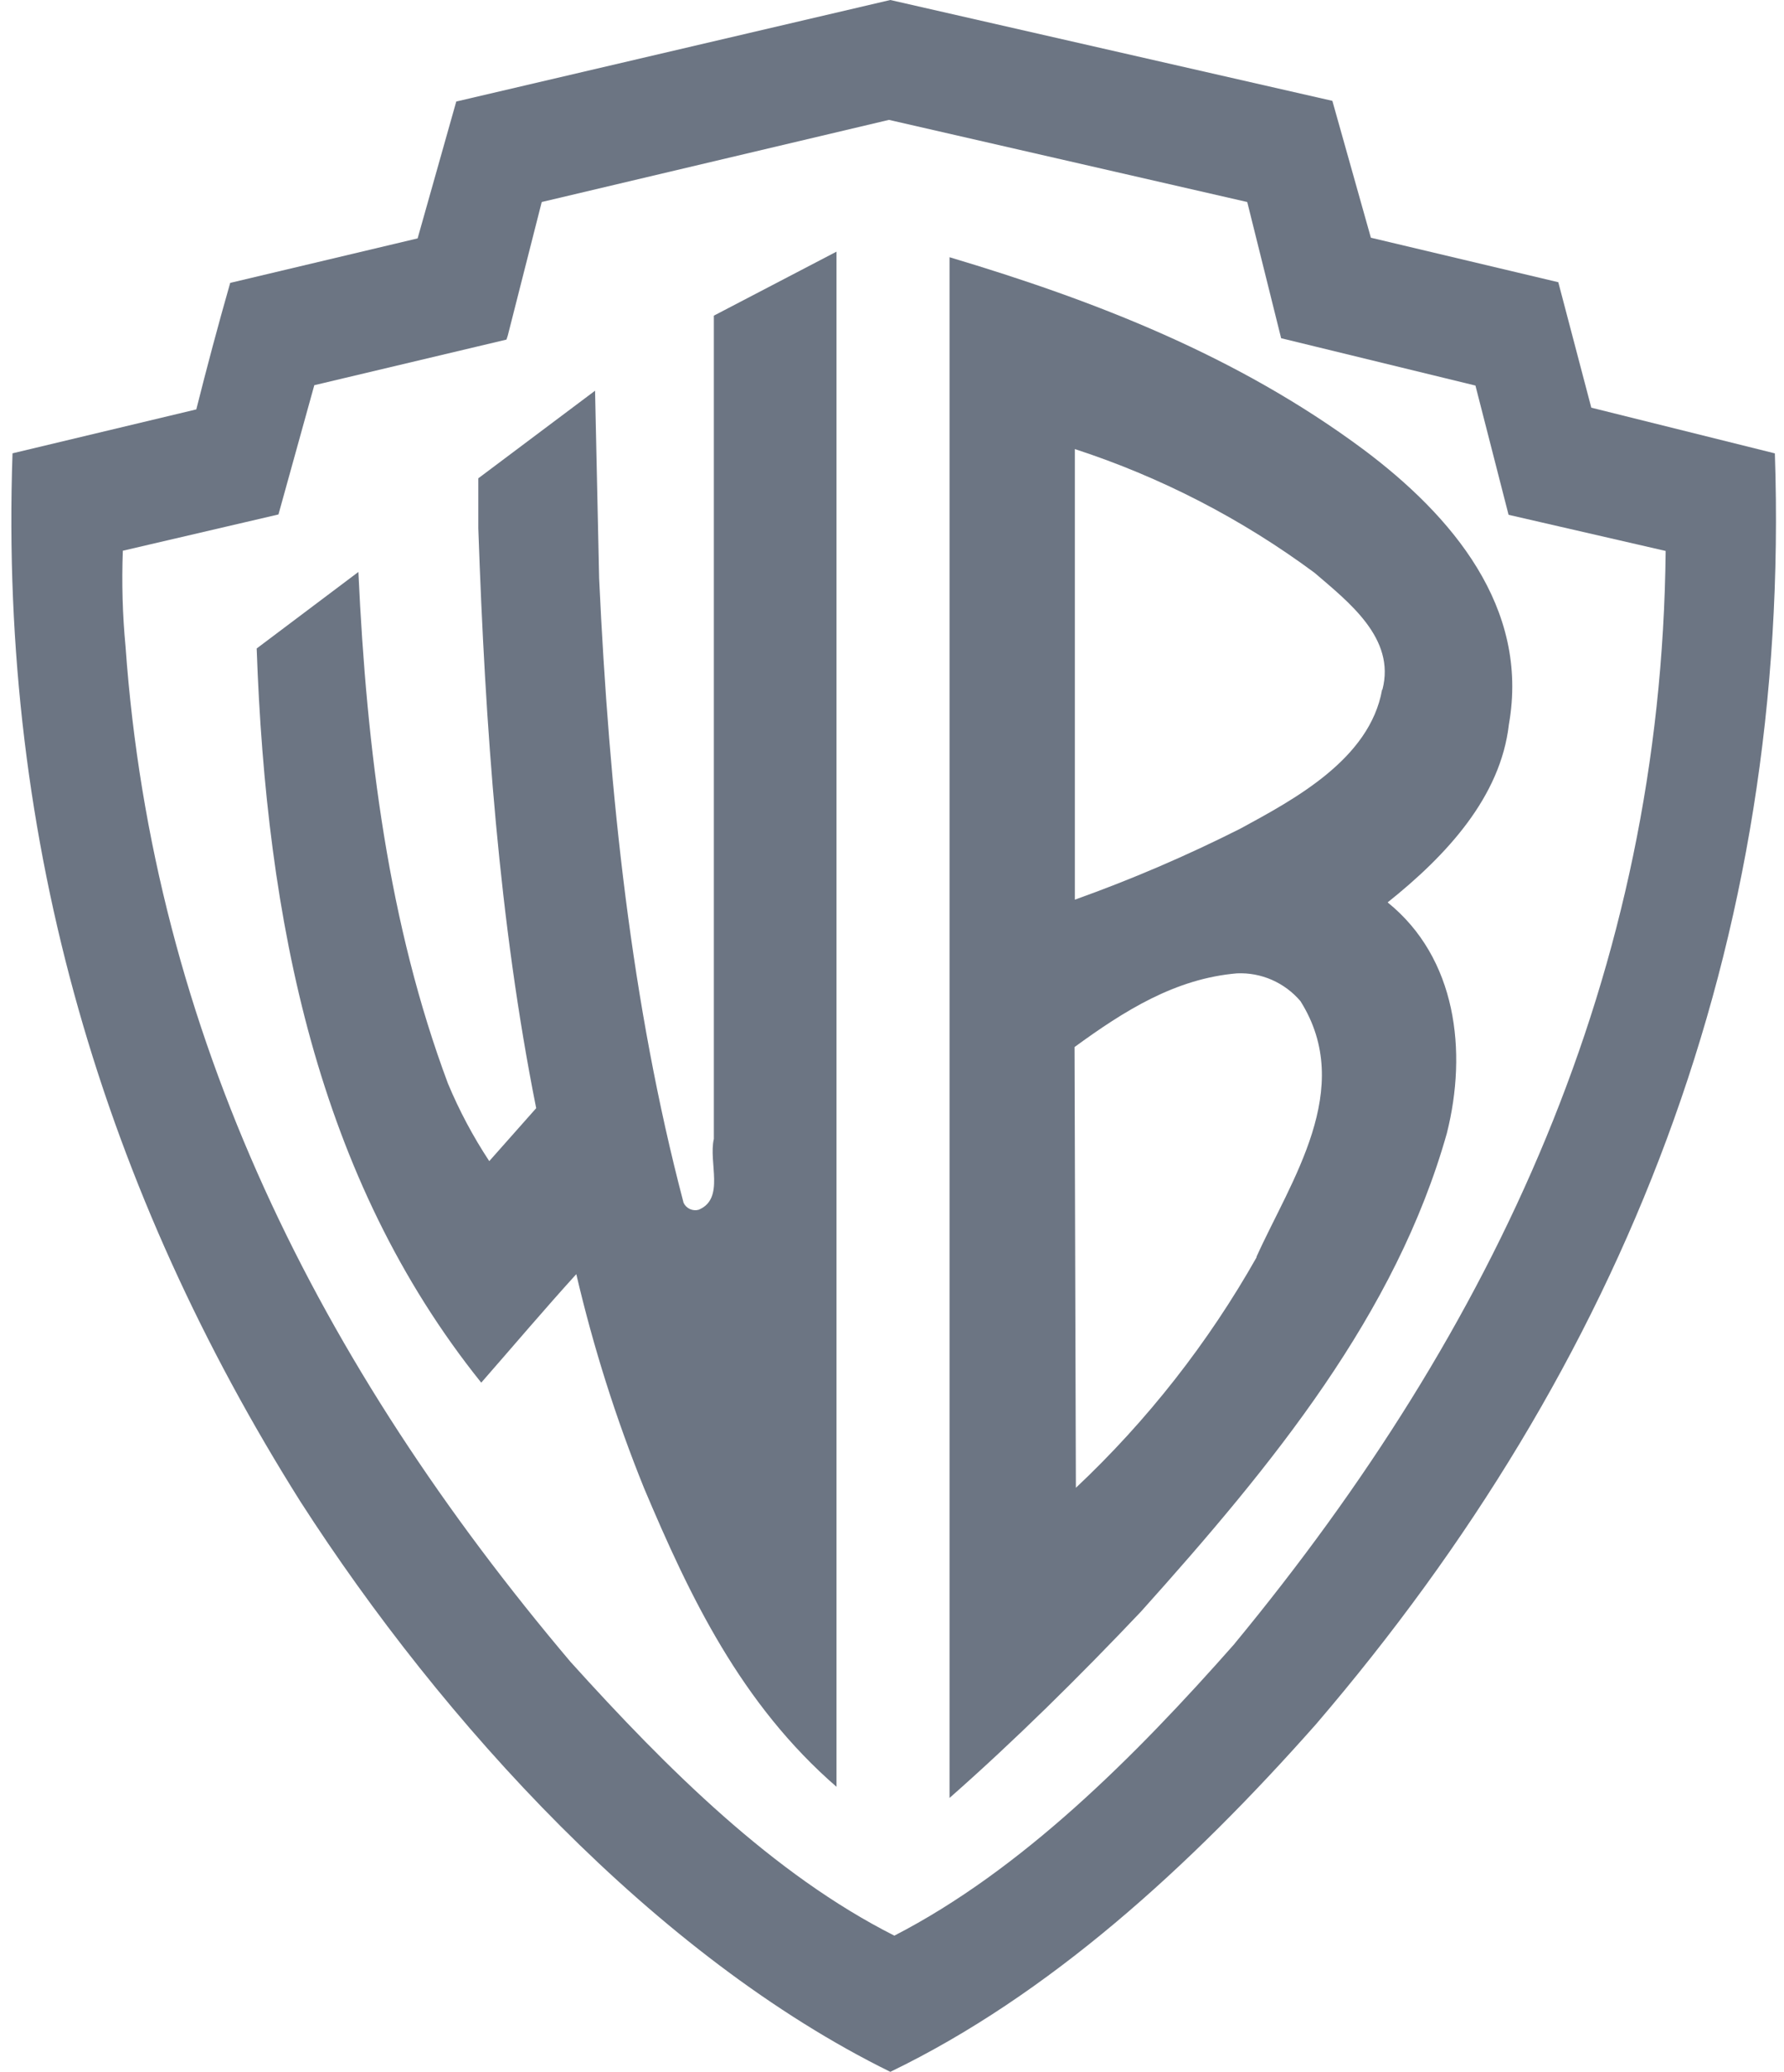 <svg width="56" height="65" viewBox="0 0 56 65" fill="none" xmlns="http://www.w3.org/2000/svg">
<path fill-rule="evenodd" clip-rule="evenodd" d="M47.364 22.728C48.014 19.064 45.591 16.186 42.781 14.089C38.842 11.169 34.39 9.437 29.806 8.07V56.407C31.839 54.618 33.872 52.61 35.816 50.56C39.967 45.936 43.817 41.226 45.417 35.554C46.066 32.981 45.722 30.057 43.558 28.311C45.417 26.829 47.105 24.997 47.364 22.728ZM39.449 39.437C37.93 42.125 36.016 44.566 33.772 46.677L33.73 32.849C35.287 31.714 36.887 30.701 38.832 30.537C39.207 30.521 39.582 30.591 39.926 30.742C40.271 30.894 40.578 31.122 40.822 31.41C42.553 34.158 40.52 37.036 39.438 39.437H39.449ZM43.384 21.637C42.997 23.82 40.616 25.083 38.931 25.999C37.248 26.848 35.514 27.592 33.74 28.225V14.089C36.439 14.968 38.98 16.279 41.266 17.972C42.33 18.888 43.817 20.023 43.394 21.637H43.384Z" fill="#6C7583"/>
<path fill-rule="evenodd" clip-rule="evenodd" d="M26.258 56.057V7.895L22.408 9.903V35.73C22.234 36.471 22.763 37.605 21.933 37.953C21.841 37.979 21.742 37.971 21.655 37.931C21.568 37.891 21.498 37.822 21.457 37.734C19.815 31.493 19.123 24.912 18.807 18.148L18.679 12.258L15.014 15.006V16.577C15.231 22.815 15.664 28.924 16.831 34.767L15.358 36.428C14.852 35.661 14.418 34.847 14.063 33.998C12.201 29.024 11.509 23.573 11.25 17.944L8.057 20.345C8.358 28.895 9.958 36.965 15.106 43.378C16.1 42.243 17.097 41.066 18.09 39.974C18.625 42.266 19.337 44.512 20.219 46.692C21.638 50.052 23.249 53.456 26.275 56.072L26.258 56.057Z" fill="#6C7583"/>
<path fill-rule="evenodd" clip-rule="evenodd" d="M55.706 14.222L49.951 12.79L48.915 8.854L43.032 7.458L41.823 3.164L27.947 0L14.322 3.185L13.109 7.479L7.226 8.875C6.84 10.224 6.492 11.534 6.162 12.844L0.393 14.222C-0.036 26.568 3.334 37.43 9.433 47.114C13.889 54.038 20.581 61.378 27.947 65C32.914 62.602 37.331 58.587 41.308 54.096C50.955 42.841 56.231 29.664 55.713 14.222H55.706ZM38.757 51.566C35.599 55.144 32.055 58.676 28.074 60.727C24.267 58.805 20.939 55.491 17.909 52.138C10.04 42.834 4.807 32.455 3.941 20.288C3.846 19.288 3.818 18.282 3.856 17.278L8.741 16.14L9.866 12.085L15.898 10.654L15.94 10.525L17.005 6.338L27.904 3.761L39.151 6.338L40.215 10.611L46.314 12.096L47.354 16.151L52.285 17.285C52.154 30.548 46.921 41.674 38.746 51.576L38.757 51.566Z" fill="#6C7583"/>
</svg>
